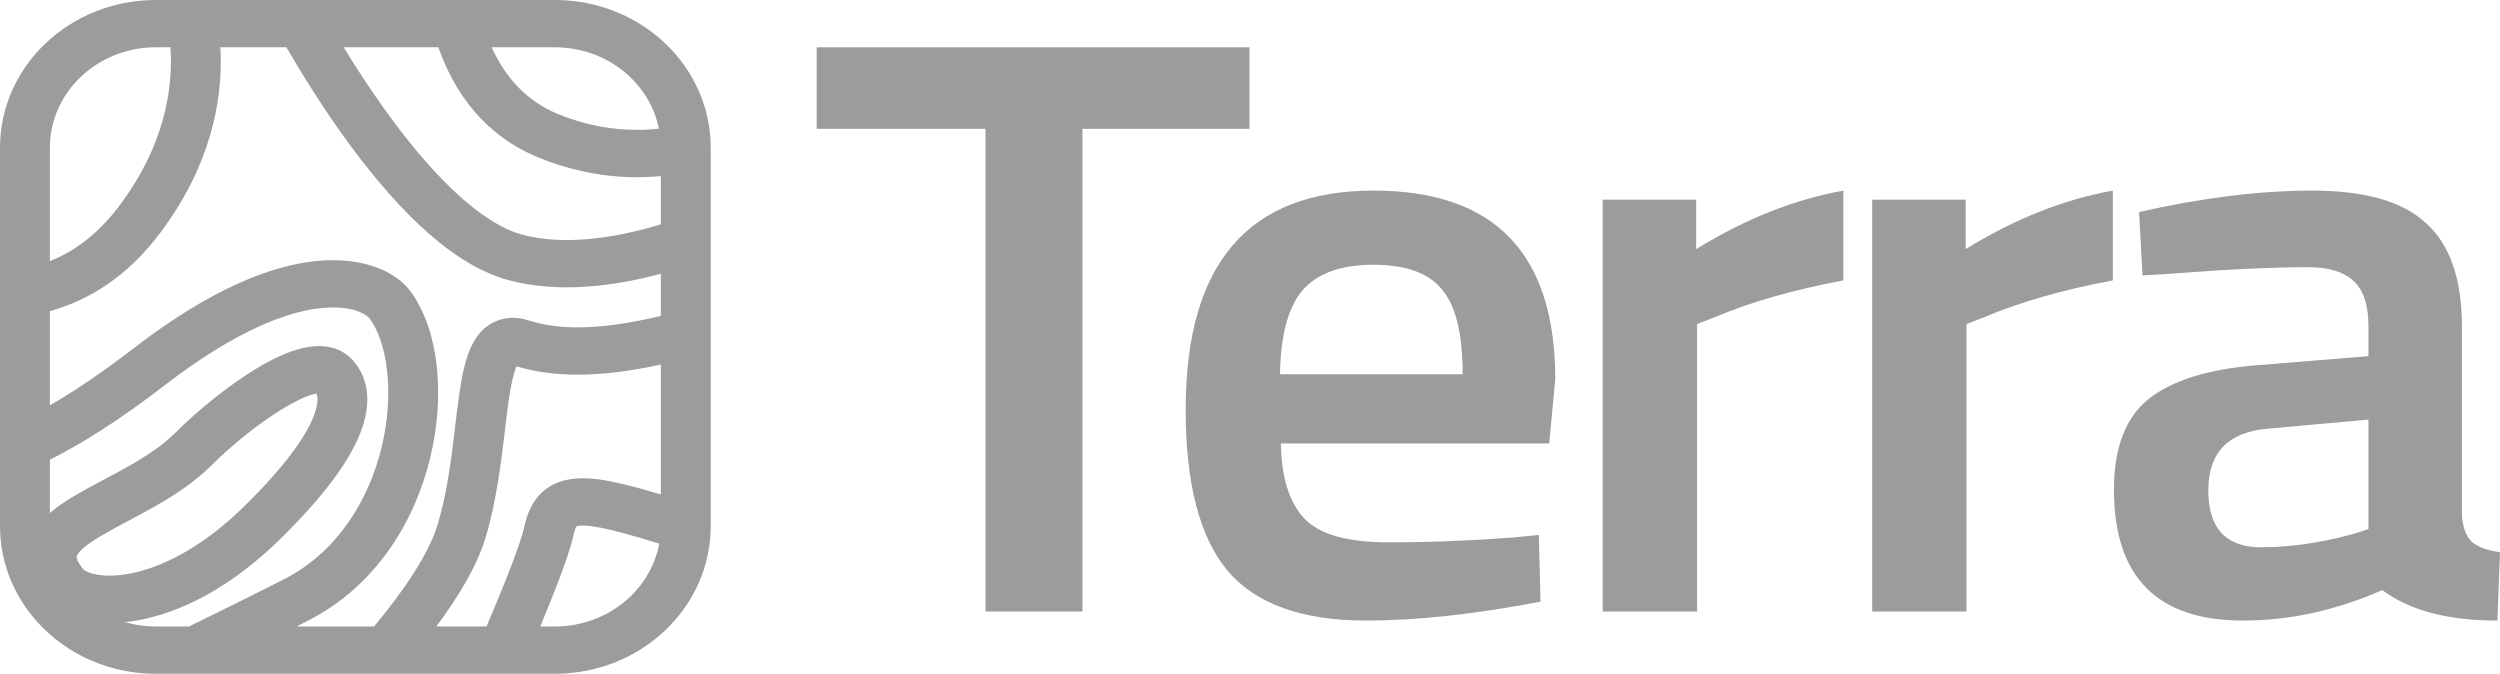 <svg width="141" height="38" viewBox="0 0 141 38" fill="none" xmlns="http://www.w3.org/2000/svg">
<path d="M46.062 7.266V2.667H70.471V7.266H61.05V34.489H55.582V7.266H46.062Z" fill="#9C9C9C"/>
<path d="M85.423 30.308L86.79 30.169L86.887 33.932C83.177 34.644 79.89 35 77.026 35C73.413 35 70.81 34.056 69.215 32.166C67.653 30.277 66.872 27.257 66.872 23.107C66.872 14.869 70.403 10.75 77.465 10.75C84.3 10.75 87.717 14.296 87.717 21.389L87.375 25.012H72.242C72.274 26.932 72.714 28.341 73.56 29.239C74.406 30.138 75.984 30.587 78.295 30.587C80.606 30.587 82.982 30.494 85.423 30.308ZM82.493 21.11C82.493 18.818 82.103 17.223 81.322 16.325C80.573 15.396 79.288 14.931 77.465 14.931C75.643 14.931 74.308 15.411 73.462 16.371C72.649 17.331 72.225 18.911 72.193 21.11H82.493Z" fill="#9C9C9C"/>
<path d="M90.393 34.489V11.261H95.665V14.049C98.431 12.345 101.198 11.246 103.964 10.75V15.814C101.165 16.34 98.773 17.022 96.788 17.858L95.714 18.276V34.489H90.393Z" fill="#9C9C9C"/>
<path d="M105.591 34.489V11.261H110.864V14.049C113.63 12.345 116.396 11.246 119.163 10.75V15.814C116.364 16.34 113.972 17.022 111.986 17.858L110.912 18.276V34.489H105.591Z" fill="#9C9C9C"/>
<path d="M138.852 18.415V29.007C138.885 29.689 139.064 30.2 139.389 30.54C139.747 30.85 140.284 31.051 141 31.144L140.854 35C138.055 35 135.891 34.427 134.361 33.281C131.757 34.427 129.137 35 126.501 35C121.652 35 119.227 32.538 119.227 27.614C119.227 25.26 119.878 23.556 121.18 22.503C122.514 21.45 124.549 20.816 127.282 20.599L133.58 20.088V18.415C133.58 17.177 133.287 16.309 132.701 15.814C132.148 15.318 131.318 15.07 130.211 15.07C128.129 15.07 125.525 15.194 122.401 15.442L120.838 15.535L120.643 11.958C124.191 11.153 127.445 10.75 130.407 10.75C133.401 10.75 135.549 11.37 136.851 12.608C138.185 13.816 138.852 15.752 138.852 18.415ZM127.917 24.176C125.671 24.362 124.549 25.523 124.549 27.66C124.549 29.797 125.541 30.866 127.526 30.866C129.154 30.866 130.879 30.618 132.701 30.122L133.58 29.843V23.665L127.917 24.176Z" fill="#9C9C9C"/>
<path fill-rule="evenodd" clip-rule="evenodd" d="M31.294 0C35.542 0 39.087 2.857 39.906 6.654C40.023 7.196 40.085 7.758 40.085 8.333V29.667C40.085 34.269 36.149 38 31.294 38H8.791C7.829 38 6.904 37.854 6.039 37.584C2.532 36.489 0 33.358 0 29.667V8.333C0 3.731 3.936 0 8.791 0H31.294ZM27.729 2.667H31.294C34.208 2.667 36.634 4.642 37.164 7.257C35.472 7.439 33.539 7.271 31.497 6.441C29.687 5.706 28.486 4.344 27.729 2.667ZM19.383 2.667H24.725C25.613 5.2 27.314 7.643 30.389 8.892C32.855 9.894 35.198 10.127 37.272 9.931V12.656C34.456 13.501 31.649 13.843 29.404 13.22C28.288 12.911 27.009 12.089 25.631 10.797C24.273 9.522 22.918 7.882 21.638 6.09C20.842 4.976 20.085 3.816 19.383 2.667ZM16.152 2.667H12.43C12.599 5.684 11.849 9.37 9.059 13.104C7.211 15.578 5.025 16.939 2.813 17.546V22.862C4.146 22.095 5.715 21.047 7.552 19.632C11.893 16.288 15.312 14.958 17.904 14.715C20.482 14.473 22.314 15.32 23.121 16.392C23.968 17.516 24.447 19.023 24.628 20.613C24.81 22.221 24.699 24.016 24.271 25.796C23.42 29.336 21.26 33.021 17.369 35.007C17.157 35.115 16.943 35.224 16.728 35.333H21.1C22.81 33.275 24.178 31.231 24.669 29.628C25.223 27.82 25.451 25.902 25.663 24.109L25.663 24.109L25.663 24.108C25.74 23.464 25.814 22.836 25.901 22.235C26.052 21.194 26.26 20.091 26.707 19.295C26.944 18.874 27.319 18.405 27.924 18.135C28.561 17.85 29.224 17.885 29.805 18.068C31.434 18.583 33.6 18.69 37.272 17.818V15.44C34.441 16.196 31.354 16.54 28.614 15.78C26.846 15.289 25.167 14.114 23.652 12.692C22.119 11.252 20.648 9.461 19.308 7.585C18.163 5.98 17.096 4.291 16.152 2.667ZM37.272 20.561C33.774 21.32 31.259 21.288 29.132 20.664C28.975 21.013 28.828 21.632 28.688 22.598C28.618 23.078 28.554 23.623 28.484 24.213L28.484 24.214C28.267 26.053 27.998 28.322 27.371 30.372C26.889 31.943 25.849 33.669 24.611 35.333H27.442C27.963 34.103 28.444 32.931 28.822 31.946C29.228 30.887 29.482 30.126 29.564 29.738C29.719 29.003 30.015 28.211 30.708 27.65C31.43 27.066 32.316 26.941 33.146 26.981C33.963 27.02 34.922 27.229 36.003 27.523C36.396 27.63 36.819 27.752 37.272 27.887V20.561ZM37.18 30.66C36.446 30.434 35.8 30.242 35.228 30.086C34.183 29.802 33.482 29.667 33.003 29.644C32.694 29.629 32.568 29.665 32.532 29.68C32.512 29.703 32.412 29.832 32.322 30.261C32.193 30.874 31.865 31.814 31.466 32.856C31.179 33.604 30.838 34.448 30.47 35.333H31.294C34.238 35.333 36.685 33.316 37.18 30.66ZM10.658 35.333C12.5 34.433 14.36 33.515 16.035 32.659C19.001 31.146 20.797 28.247 21.528 25.204C21.891 23.693 21.978 22.195 21.831 20.898C21.681 19.581 21.303 18.567 20.832 17.942C20.76 17.846 20.043 17.194 18.181 17.369C16.334 17.542 13.424 18.545 9.326 21.702C6.761 23.677 4.614 25.031 2.813 25.926V28.934C3.257 28.549 3.758 28.227 4.221 27.953C4.693 27.673 5.207 27.398 5.713 27.129L5.838 27.063C6.31 26.812 6.779 26.563 7.244 26.299C8.262 25.721 9.177 25.117 9.881 24.415C11.099 23.199 12.857 21.748 14.511 20.757C15.326 20.268 16.207 19.836 17.038 19.638C17.818 19.451 19.028 19.376 19.87 20.289C20.672 21.158 21.005 22.461 20.421 24.153C19.866 25.76 18.472 27.789 15.779 30.427C12.983 33.166 10.187 34.538 7.83 34.975C7.564 35.025 7.302 35.062 7.046 35.088C7.598 35.248 8.184 35.333 8.791 35.333H10.658ZM2.813 14.725C4.176 14.189 5.534 13.209 6.764 11.563C9.193 8.312 9.78 5.159 9.613 2.667H8.791C5.489 2.667 2.813 5.204 2.813 8.333V14.725ZM32.53 29.682C32.523 29.685 32.52 29.686 32.521 29.687C32.521 29.687 32.522 29.686 32.525 29.685L32.527 29.684L32.53 29.682ZM16.014 23.011C14.597 23.86 13.015 25.159 11.92 26.252C10.954 27.216 9.781 27.967 8.689 28.587C8.187 28.872 7.684 29.139 7.218 29.387L7.089 29.455C6.578 29.727 6.119 29.973 5.712 30.214C4.834 30.734 4.467 31.084 4.352 31.308C4.319 31.372 4.315 31.409 4.325 31.465C4.34 31.545 4.4 31.729 4.641 32.033L4.665 32.063L4.686 32.094C4.688 32.096 4.719 32.137 4.82 32.195C4.924 32.256 5.085 32.324 5.314 32.377C5.773 32.484 6.442 32.515 7.29 32.358C8.976 32.045 11.279 31.001 13.757 28.573C16.338 26.045 17.388 24.363 17.747 23.323C17.961 22.704 17.917 22.369 17.849 22.198C17.814 22.204 17.774 22.212 17.726 22.224C17.319 22.32 16.733 22.58 16.014 23.011ZM18 22.185C18 22.186 17.991 22.186 17.977 22.183C17.994 22.183 18.001 22.184 18 22.185Z" fill="#9C9C9C"/>
</svg>
